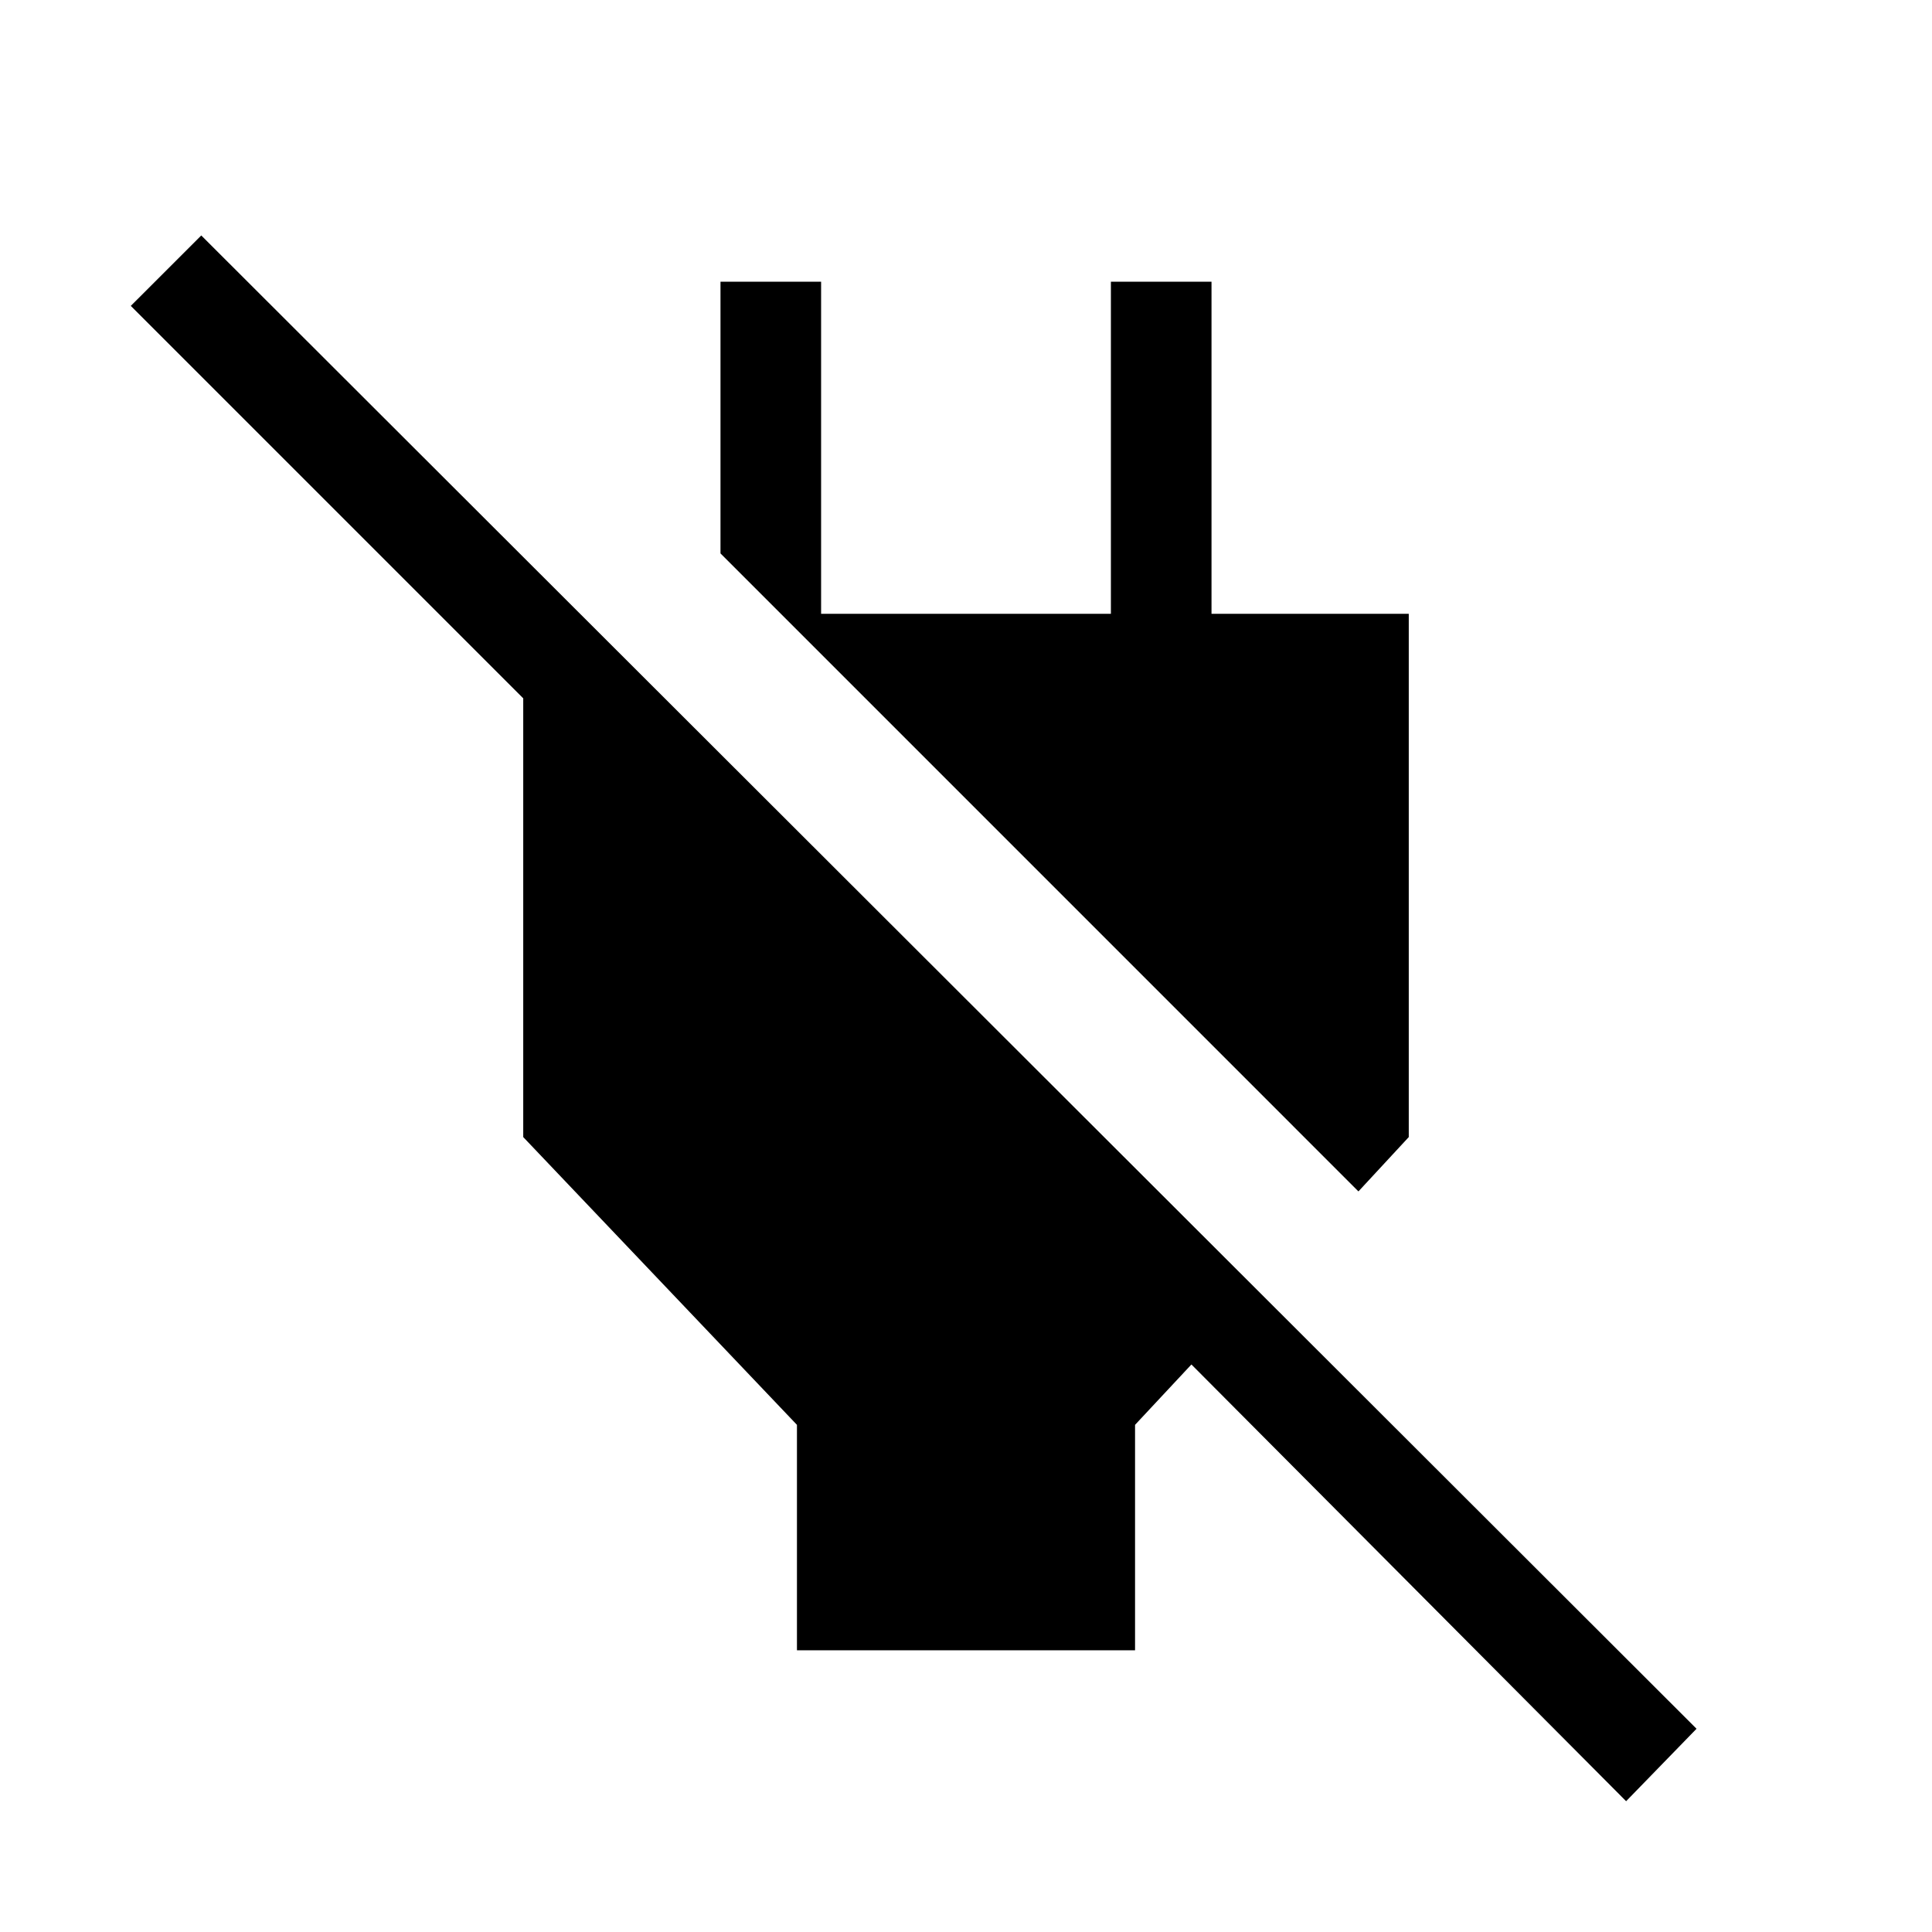 <svg xmlns="http://www.w3.org/2000/svg" height="40" width="40"><path d="M33.667 37.292 24.667 28.25 23.5 29.5V34.167H16.5V29.5L10.833 23.542V14.458L2.708 6.333L4.167 4.875L35.125 35.792ZM28.125 24.667 14.917 11.458V5.833H17V12.708H23V5.833H25.083V12.708H29.167V23.542Z"/></svg>